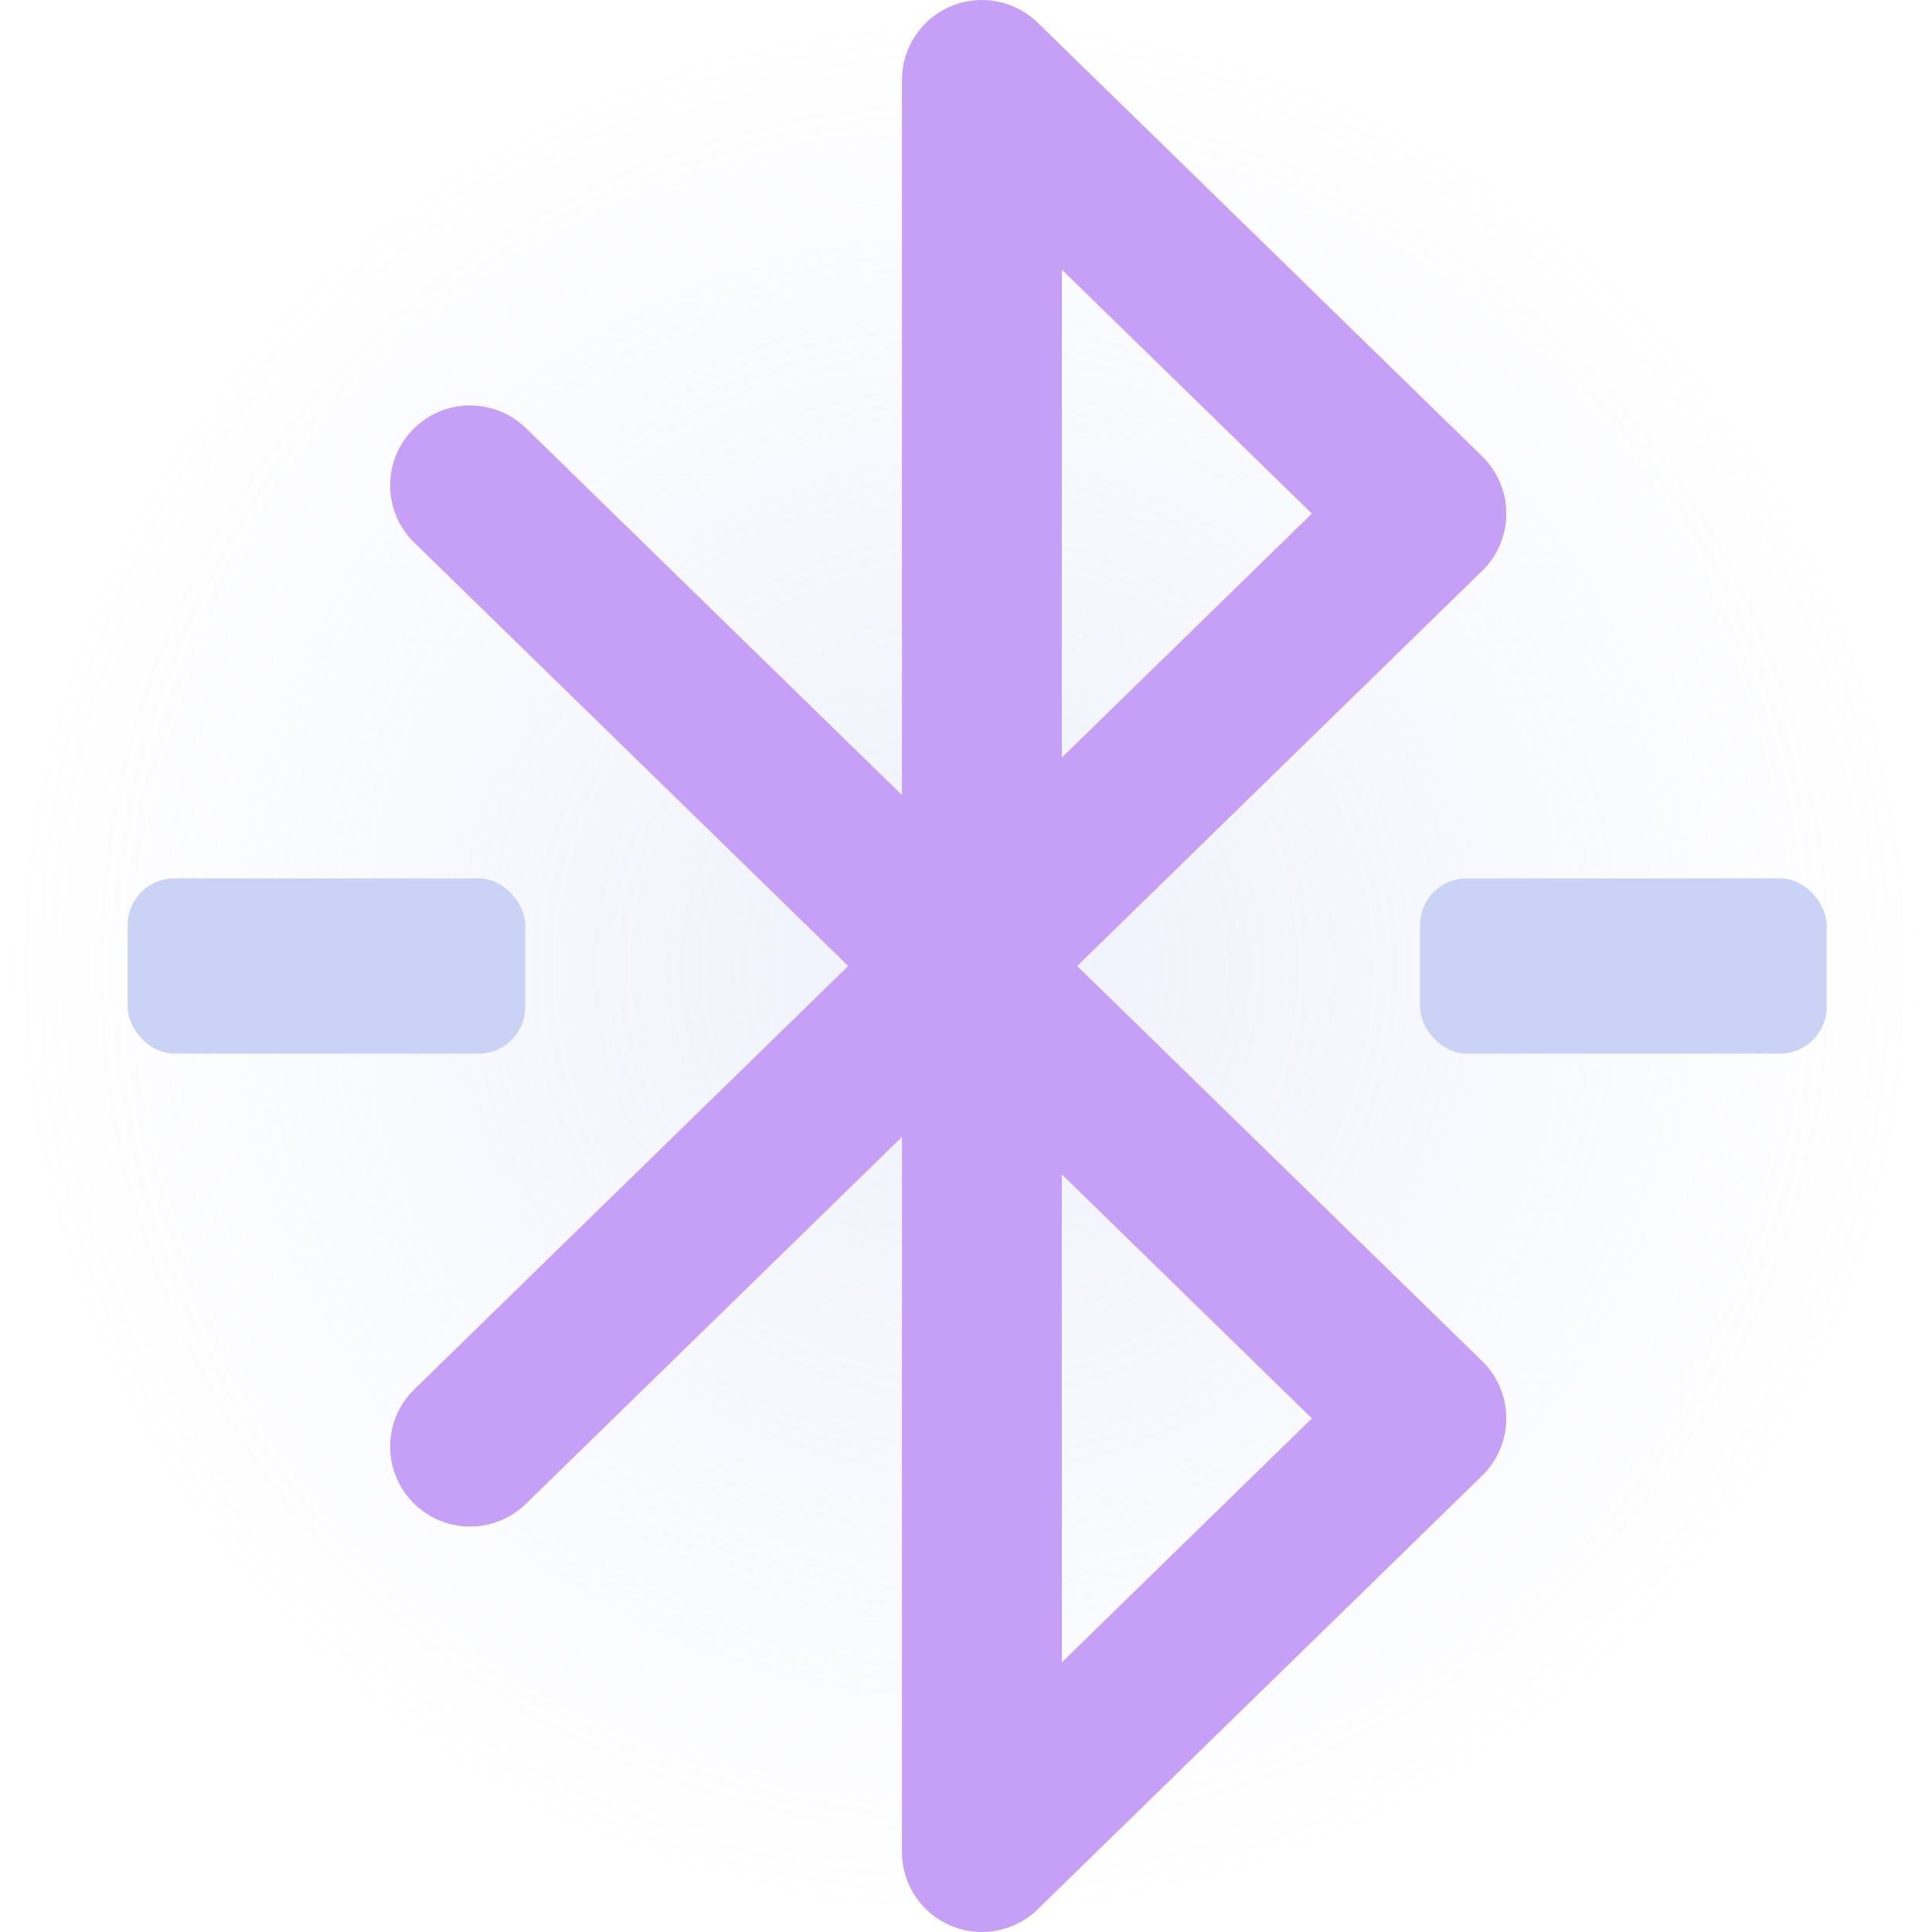 <?xml version="1.0" encoding="UTF-8" standalone="no"?>
<!-- Generator: Adobe Illustrator 18.0.0, SVG Export Plug-In . SVG Version: 6.00 Build 0)  -->

<svg
   version="1.1"
   id="Capa_1"
   x="0px"
   y="0px"
   viewBox="0 0 217.499 217.499"
   style="enable-background:new 0 0 217.499 217.499;"
   xml:space="preserve"
   sodipodi:docname="bluetooth-svgrepo-co.svg"
   inkscape:export-filename="bluetooth-active.svg"
   inkscape:export-xdpi="96"
   inkscape:export-ydpi="96"
   inkscape:version="1.2.1 (9c6d41e410, 2022-07-14, custom)"
   xmlns:inkscape="http://www.inkscape.org/namespaces/inkscape"
   xmlns:sodipodi="http://sodipodi.sourceforge.net/DTD/sodipodi-0.dtd"
   xmlns:xlink="http://www.w3.org/1999/xlink"
   xmlns="http://www.w3.org/2000/svg"
   xmlns:svg="http://www.w3.org/2000/svg"><defs
   id="defs5214"><radialGradient
     inkscape:collect="always"
     xlink:href="#linearGradient4993"
     id="radialGradient4995"
     cx="-439.896"
     cy="446.513"
     fx="-439.896"
     fy="446.513"
     r="137.643"
     gradientUnits="userSpaceOnUse"
     gradientTransform="matrix(0.784,0,0,0.784,453.488,-241.175)" /><linearGradient
     inkscape:collect="always"
     id="linearGradient4993"><stop
       style="stop-color:#cad3f5;stop-opacity:0.304;"
       offset="0"
       id="stop4989" /><stop
       style="stop-color:#cad3f5;stop-opacity:0;"
       offset="1"
       id="stop4991" /></linearGradient></defs><sodipodi:namedview
   id="namedview5212"
   pagecolor="#505050"
   bordercolor="#eeeeee"
   borderopacity="1"
   inkscape:showpageshadow="0"
   inkscape:pageopacity="0"
   inkscape:pagecheckerboard="0"
   inkscape:deskcolor="#505050"
   showgrid="false"
   inkscape:zoom="1.4255989"
   inkscape:cx="165.19373"
   inkscape:cy="70.847417"
   inkscape:window-width="1912"
   inkscape:window-height="1009"
   inkscape:window-x="0"
   inkscape:window-y="40"
   inkscape:window-maximized="1"
   inkscape:current-layer="Capa_1" />

<g
   id="g5181">
</g>
<g
   id="g5183">
</g>
<g
   id="g5185">
</g>
<g
   id="g5187">
</g>
<g
   id="g5189">
</g>
<g
   id="g5191">
</g>
<g
   id="g5193">
</g>
<g
   id="g5195">
</g>
<g
   id="g5197">
</g>
<g
   id="g5199">
</g>
<g
   id="g5201">
</g>
<g
   id="g5203">
</g>
<g
   id="g5205">
</g>
<g
   id="g5207">
</g>
<g
   id="g5209">
</g>
<circle
   style="fill:url(#radialGradient4995);fill-opacity:1;stroke:none;stroke-width:0;stroke-linecap:round;stroke-linejoin:round;stroke-miterlimit:32.5;stroke-opacity:1;paint-order:stroke fill markers"
   id="path2386"
   cx="108.749"
   cy="108.749"
   r="107.868" /><path
   d="m 121.265,108.748 45.597,-44.488 c 1.736,-1.693 2.715,-4.016 2.715,-6.441 0,-2.425 -0.979,-4.748 -2.715,-6.441 l -50.038,-48.82 c -2.591,-2.528 -6.444,-3.255 -9.78,-1.853 -3.336,1.406 -5.505,4.674 -5.505,8.294 v 80.504 l -42.331,-41.3 c -3.558,-3.471 -9.255,-3.402 -12.727,0.156 -3.471,3.558 -3.401,9.256 0.157,12.727 l 48.851,47.663 -48.851,47.663 c -3.558,3.471 -3.628,9.169 -0.157,12.727 3.471,3.558 9.17,3.628 12.727,0.156 L 101.539,127.995 v 80.504 c 0,3.62 2.169,6.888 5.505,8.294 1.128,0.476 2.315,0.706 3.493,0.706 2.305,0 4.572,-0.886 6.287,-2.559 l 50.038,-48.82 c 1.736,-1.693 2.715,-4.016 2.715,-6.441 0,-2.425 -0.979,-4.748 -2.715,-6.441 z m -1.725,-78.395 28.15,27.465 -28.15,27.465 z m 0,156.789 v -54.93 l 28.15,27.465 z"
   id="path2332"
   style="display:inline;fill:#c6a0f6" /><rect
   style="fill:#cad3f5;stroke:none;stroke-width:0;stroke-linecap:round;stroke-linejoin:round;stroke-miterlimit:32.5;stroke-opacity:1;paint-order:stroke fill markers"
   id="rect5049"
   width="45.775"
   height="19.733"
   x="159.862"
   y="98.883"
   ry="5.253" /><rect
   style="fill:#cad3f5;stroke:none;stroke-width:0;stroke-linecap:round;stroke-linejoin:round;stroke-miterlimit:32.5;stroke-opacity:1;paint-order:stroke fill markers"
   id="rect5051"
   width="44.762"
   height="19.733"
   x="14.368"
   y="98.883"
   ry="5.253" /></svg>
